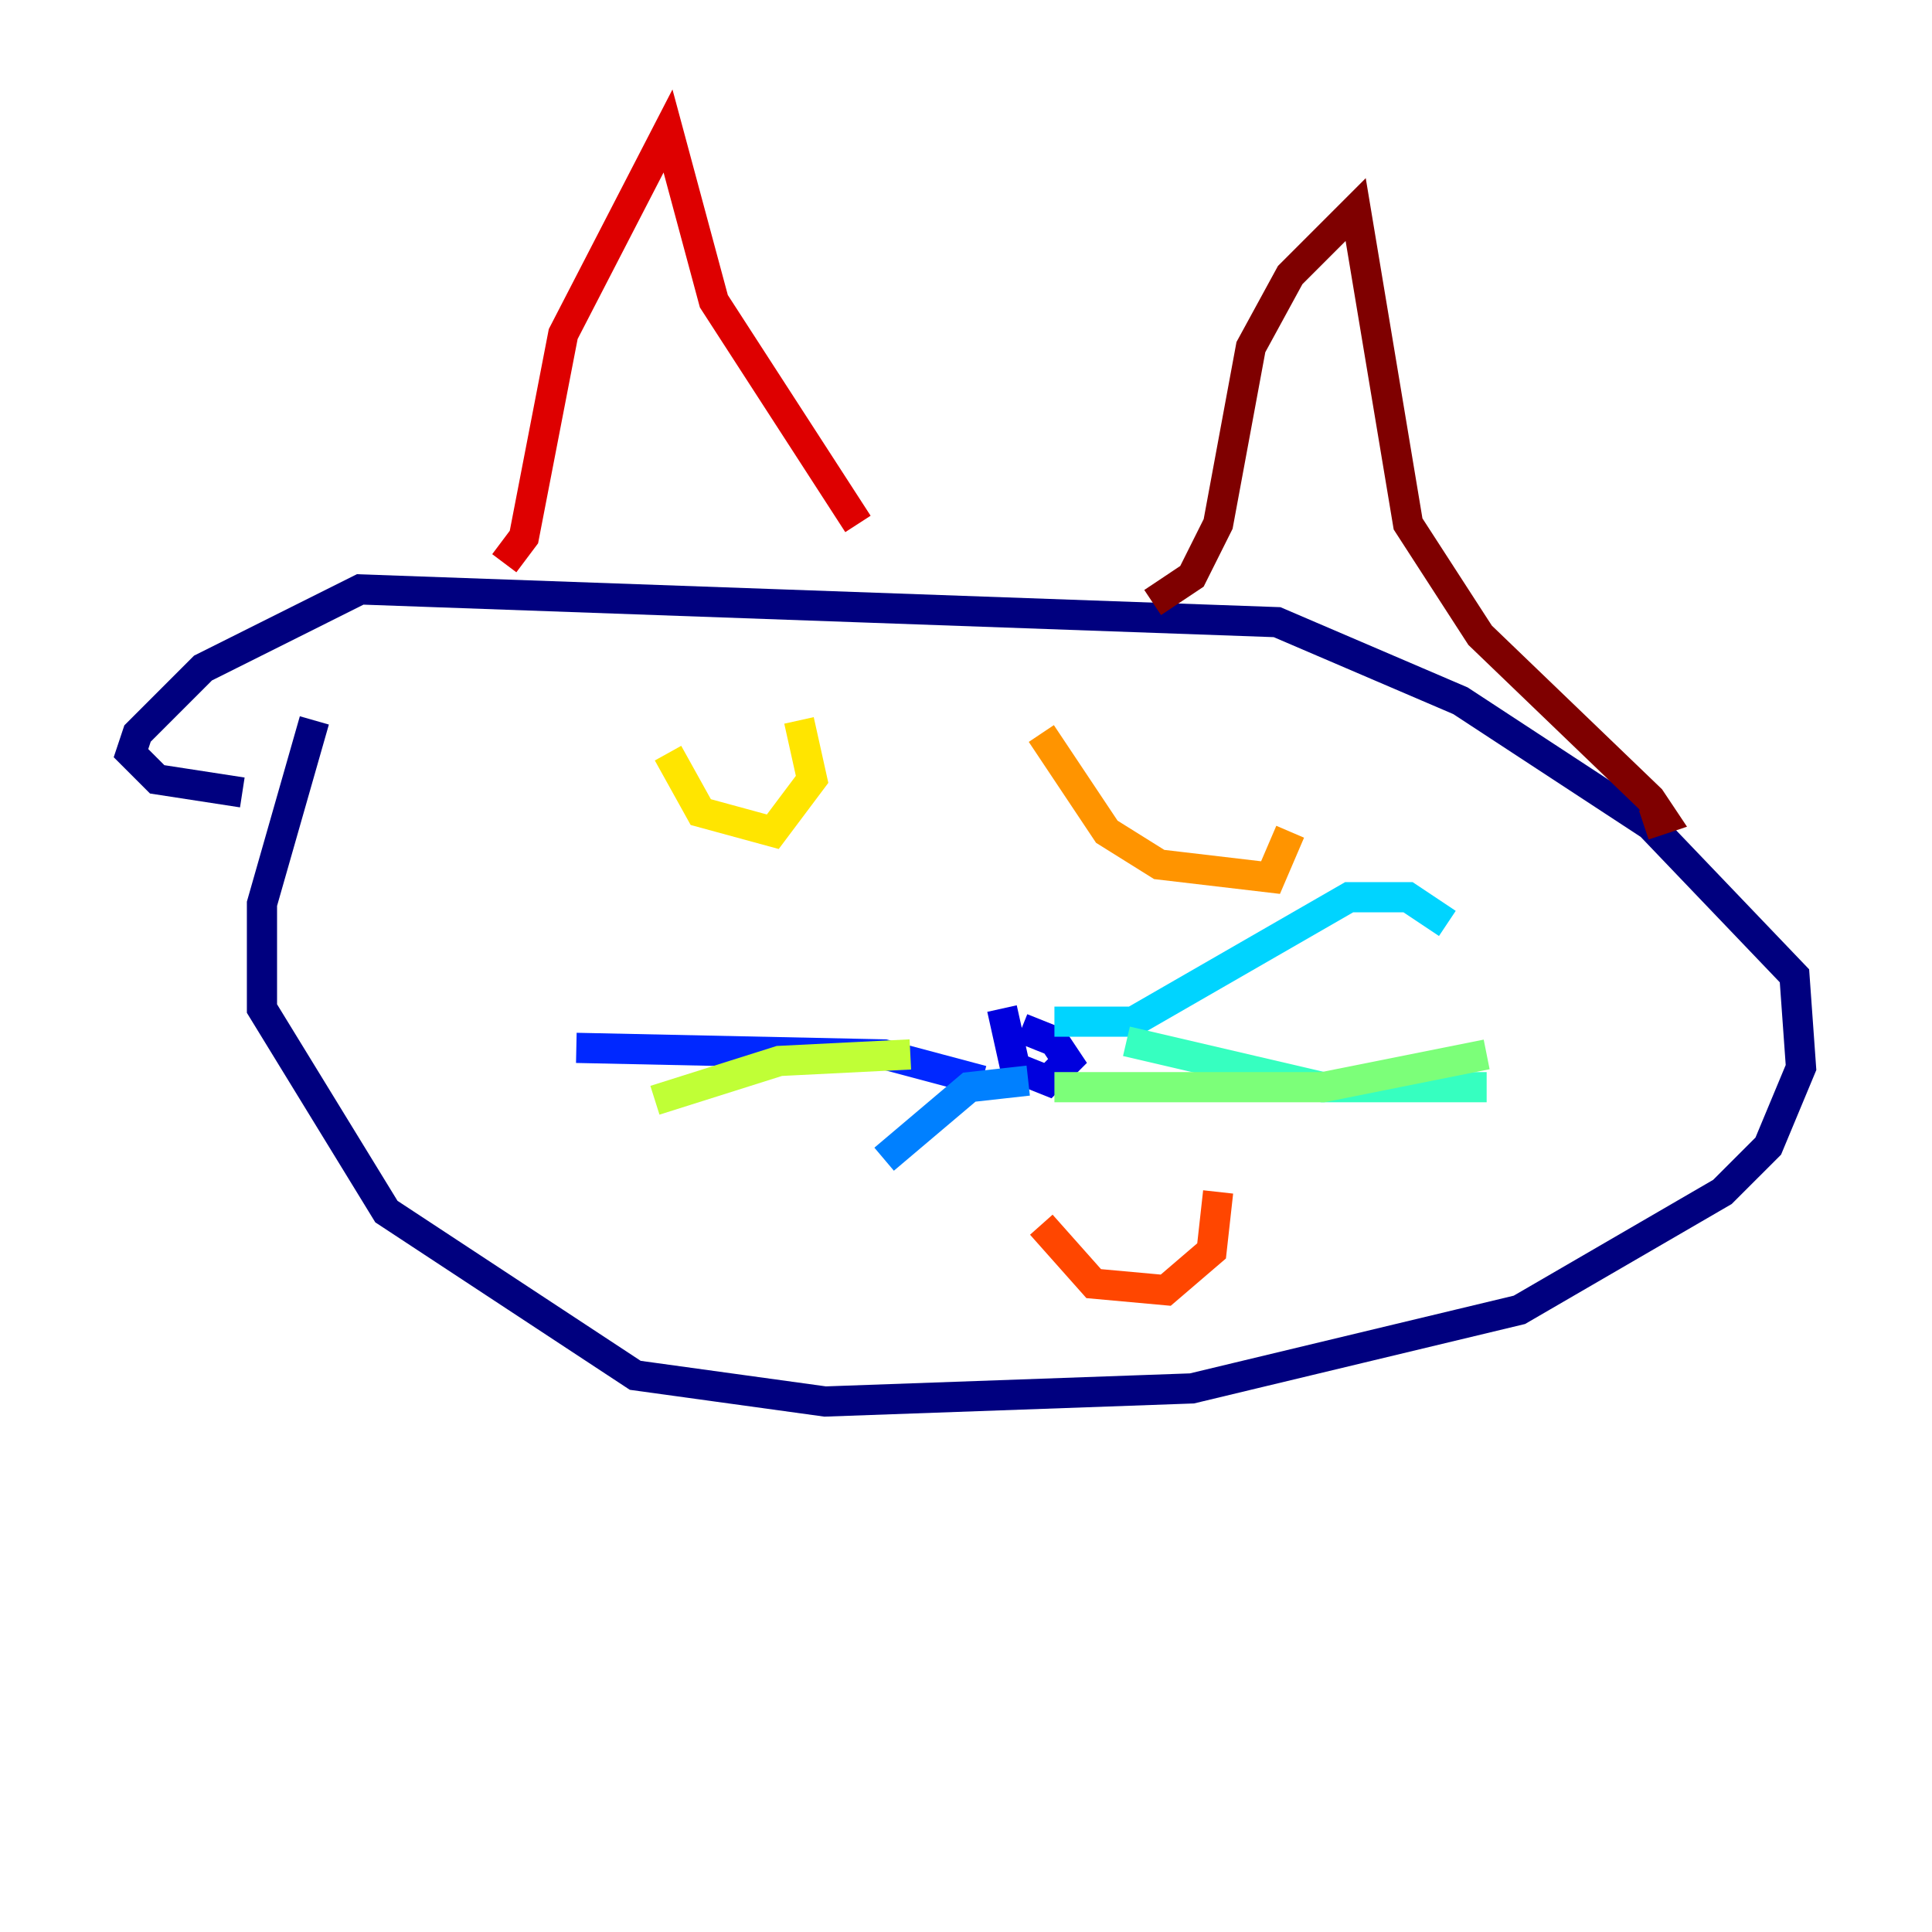 <?xml version="1.0" encoding="utf-8" ?>
<svg baseProfile="tiny" height="128" version="1.2" viewBox="0,0,128,128" width="128" xmlns="http://www.w3.org/2000/svg" xmlns:ev="http://www.w3.org/2001/xml-events" xmlns:xlink="http://www.w3.org/1999/xlink"><defs /><polyline fill="none" points="20.827,47.729 17.356,59.878 17.356,66.82 25.6,80.271 42.088,91.119 54.671,92.854 78.969,91.986 100.664,86.78 114.115,78.969 117.153,75.932 119.322,70.725 118.888,64.651 109.342,54.671 96.759,46.427 84.61,41.22 23.864,39.051 13.451,44.258 9.112,48.597 8.678,49.898 10.414,51.634 16.054,52.502" stroke="#00007f" stroke-width="2" /><polyline fill="none" points="66.386,66.82 67.254,70.725 69.424,71.593 70.725,70.291 69.858,68.99 67.688,68.122" stroke="#0000de" stroke-width="2" /><polyline fill="none" points="65.085,71.593 58.576,69.858 38.183,69.424" stroke="#0028ff" stroke-width="2" /><polyline fill="none" points="68.122,71.593 64.217,72.027 58.576,76.8" stroke="#0080ff" stroke-width="2" /><polyline fill="none" points="69.858,67.688 75.064,67.688 89.383,59.444 93.288,59.444 95.891,61.18" stroke="#00d4ff" stroke-width="2" /><polyline fill="none" points="74.63,68.99 87.647,72.027 98.495,72.027" stroke="#36ffc0" stroke-width="2" /><polyline fill="none" points="69.858,72.027 87.647,72.027 98.495,69.858" stroke="#7cff79" stroke-width="2" /><polyline fill="none" points="60.312,69.858 51.634,70.291 43.39,72.895" stroke="#c0ff36" stroke-width="2" /><polyline fill="none" points="44.258,49.898 46.427,53.803 51.2,55.105 53.803,51.634 52.936,47.729" stroke="#ffe500" stroke-width="2" /><polyline fill="none" points="68.99,48.597 73.329,55.105 76.8,57.275 84.176,58.142 85.478,55.105" stroke="#ff9400" stroke-width="2" /><polyline fill="none" points="68.99,81.139 72.461,85.044 77.234,85.478 80.271,82.875 80.705,78.969" stroke="#ff4600" stroke-width="2" /><polyline fill="none" points="33.41,37.315 34.712,35.58 37.315,22.129 44.258,8.678 47.295,19.959 56.841,34.712" stroke="#de0000" stroke-width="2" /><polyline fill="none" points="76.366,39.919 78.969,38.183 80.705,34.712 82.875,22.997 85.478,18.224 89.817,13.885 93.288,34.712 98.061,42.088 109.342,52.936 110.21,54.237 108.909,54.671" stroke="#7f0000" stroke-width="2" /></svg>